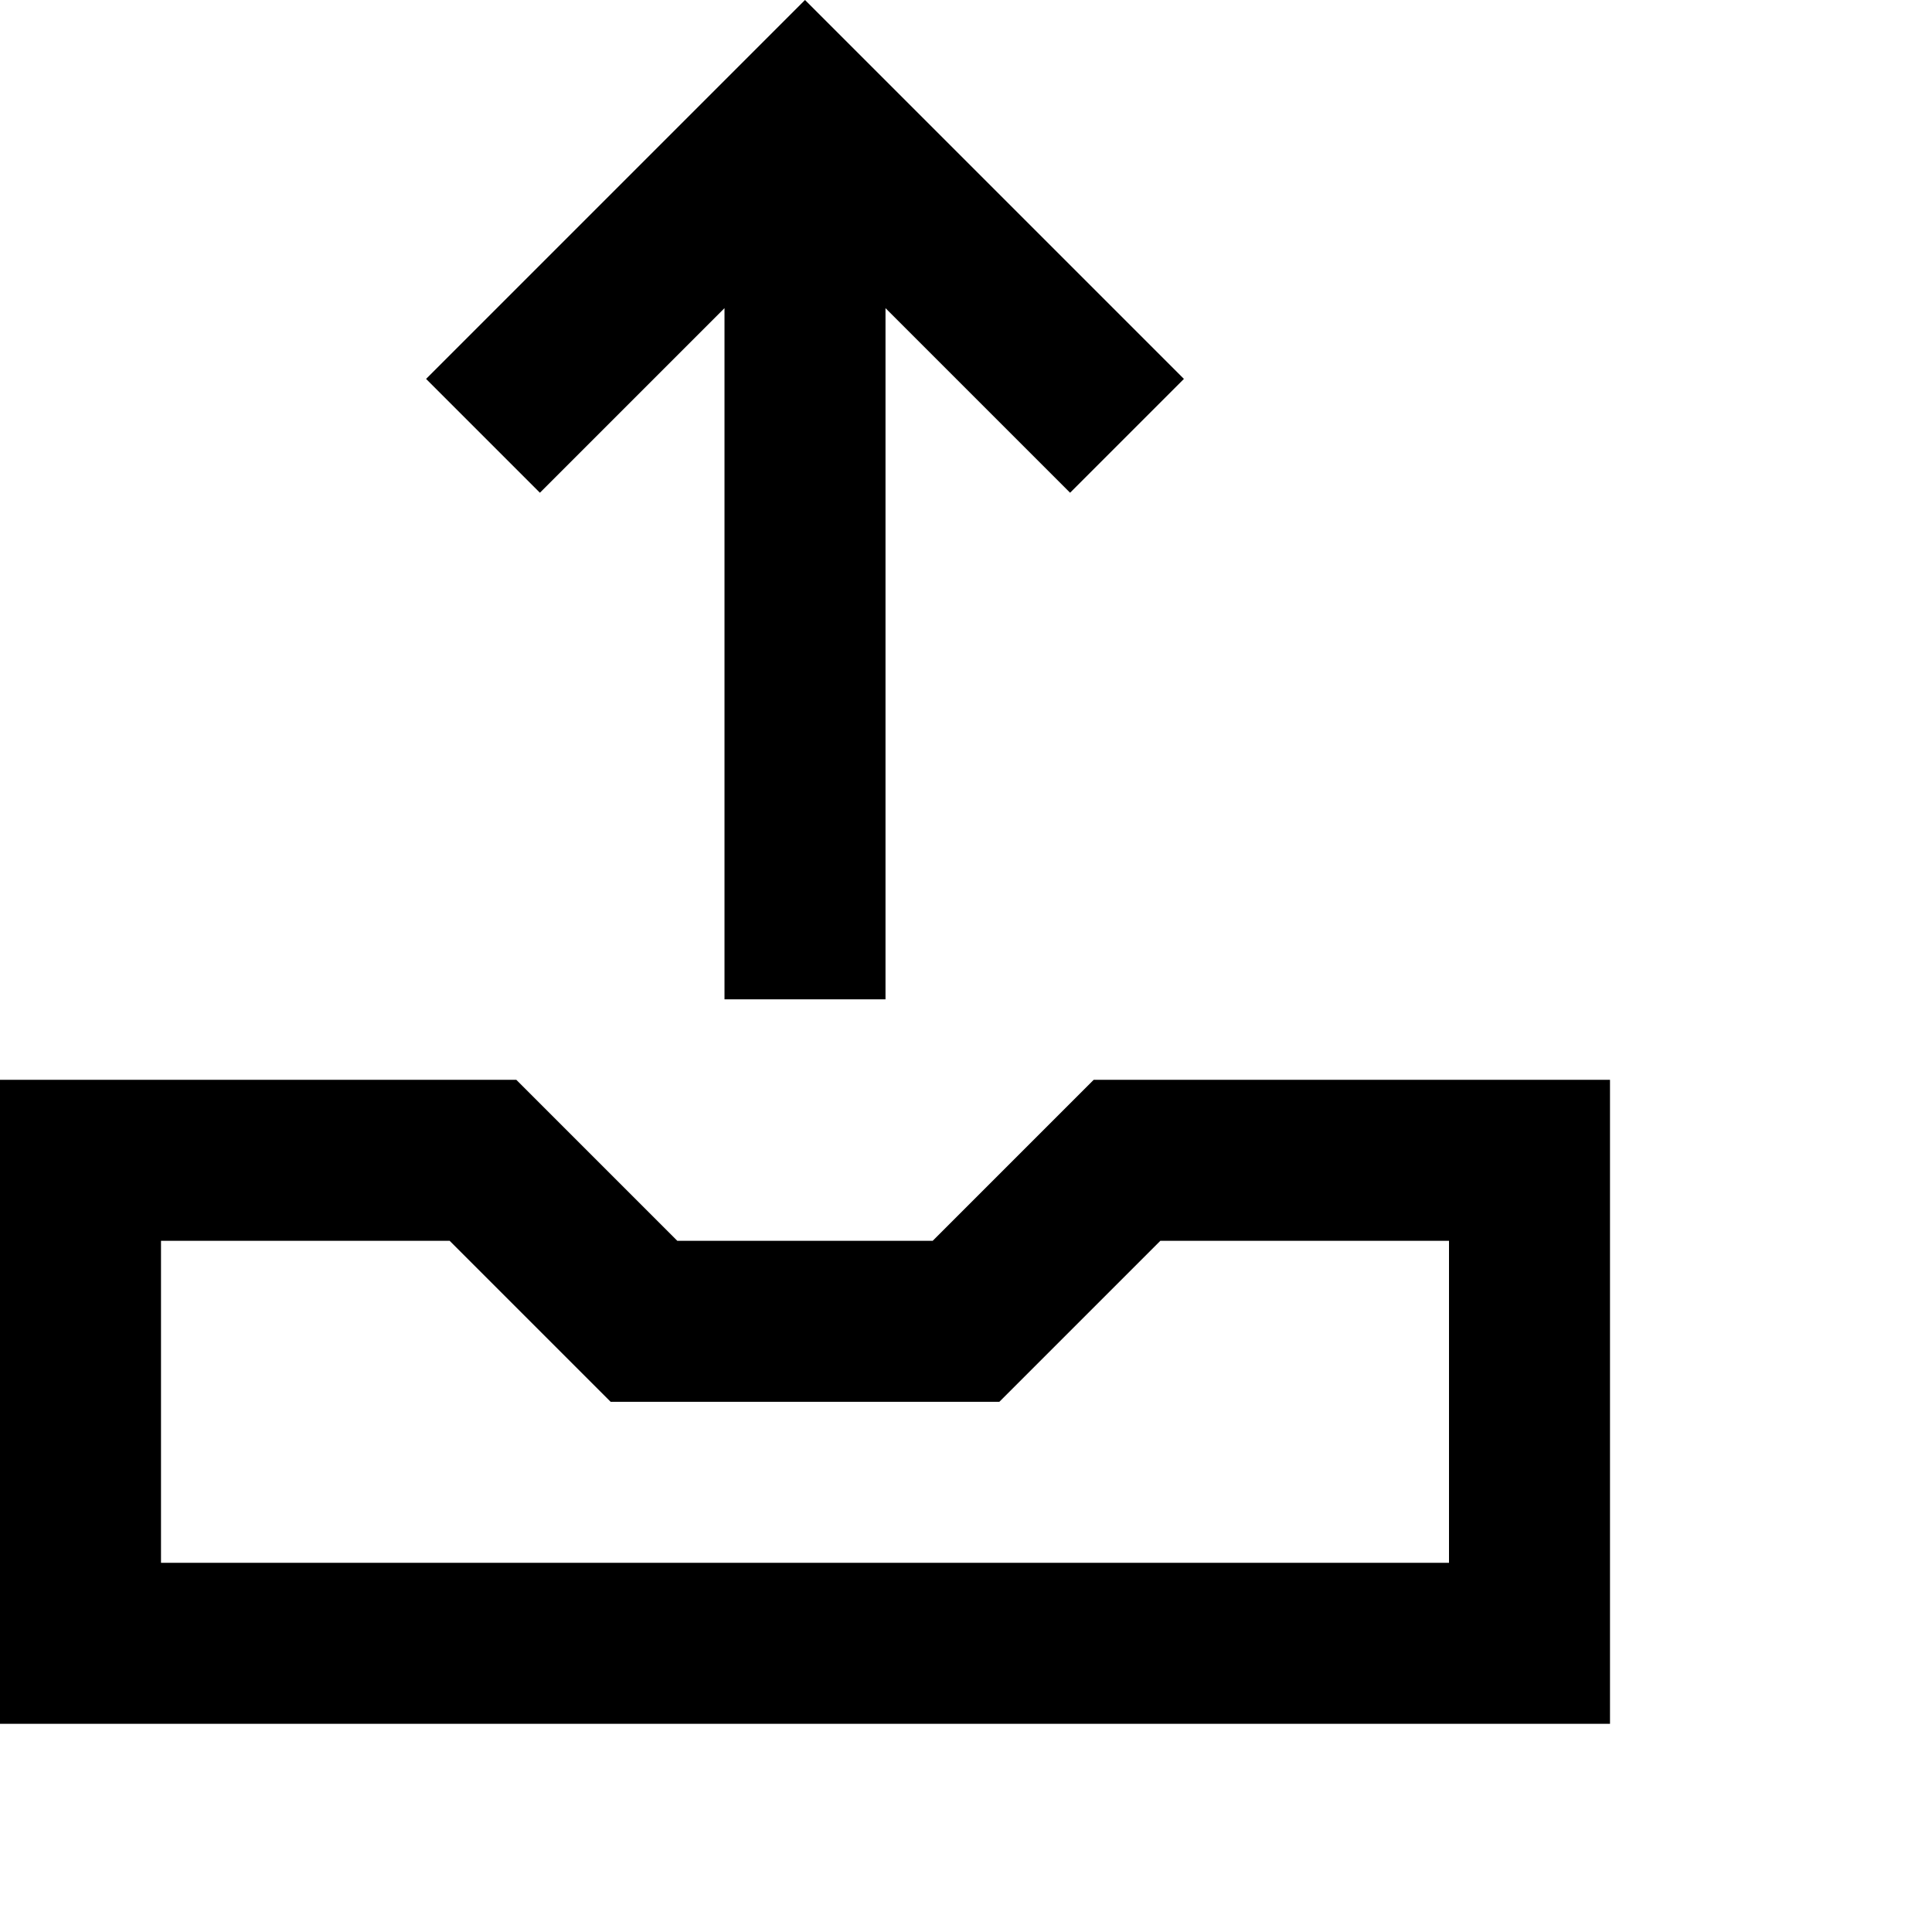 <svg viewBox="0 0 24 24" fill="currentColor" xmlns="http://www.w3.org/2000/svg">
<path d="M9 3.828V12.414H11V3.828L13.293 6.121L14.707 4.707L10 0L5.293 4.707L6.707 6.121L9 3.828Z" fill="currentColor"/>
<path d="M13.586 13.414L11.586 15.414H8.414L6.414 13.414H0V21.414H20V13.414H13.586ZM18 19.414H2V15.414H5.586L7.586 17.414H12.414L14.414 15.414H18V19.414Z" fill="currentColor"/>
</svg>
